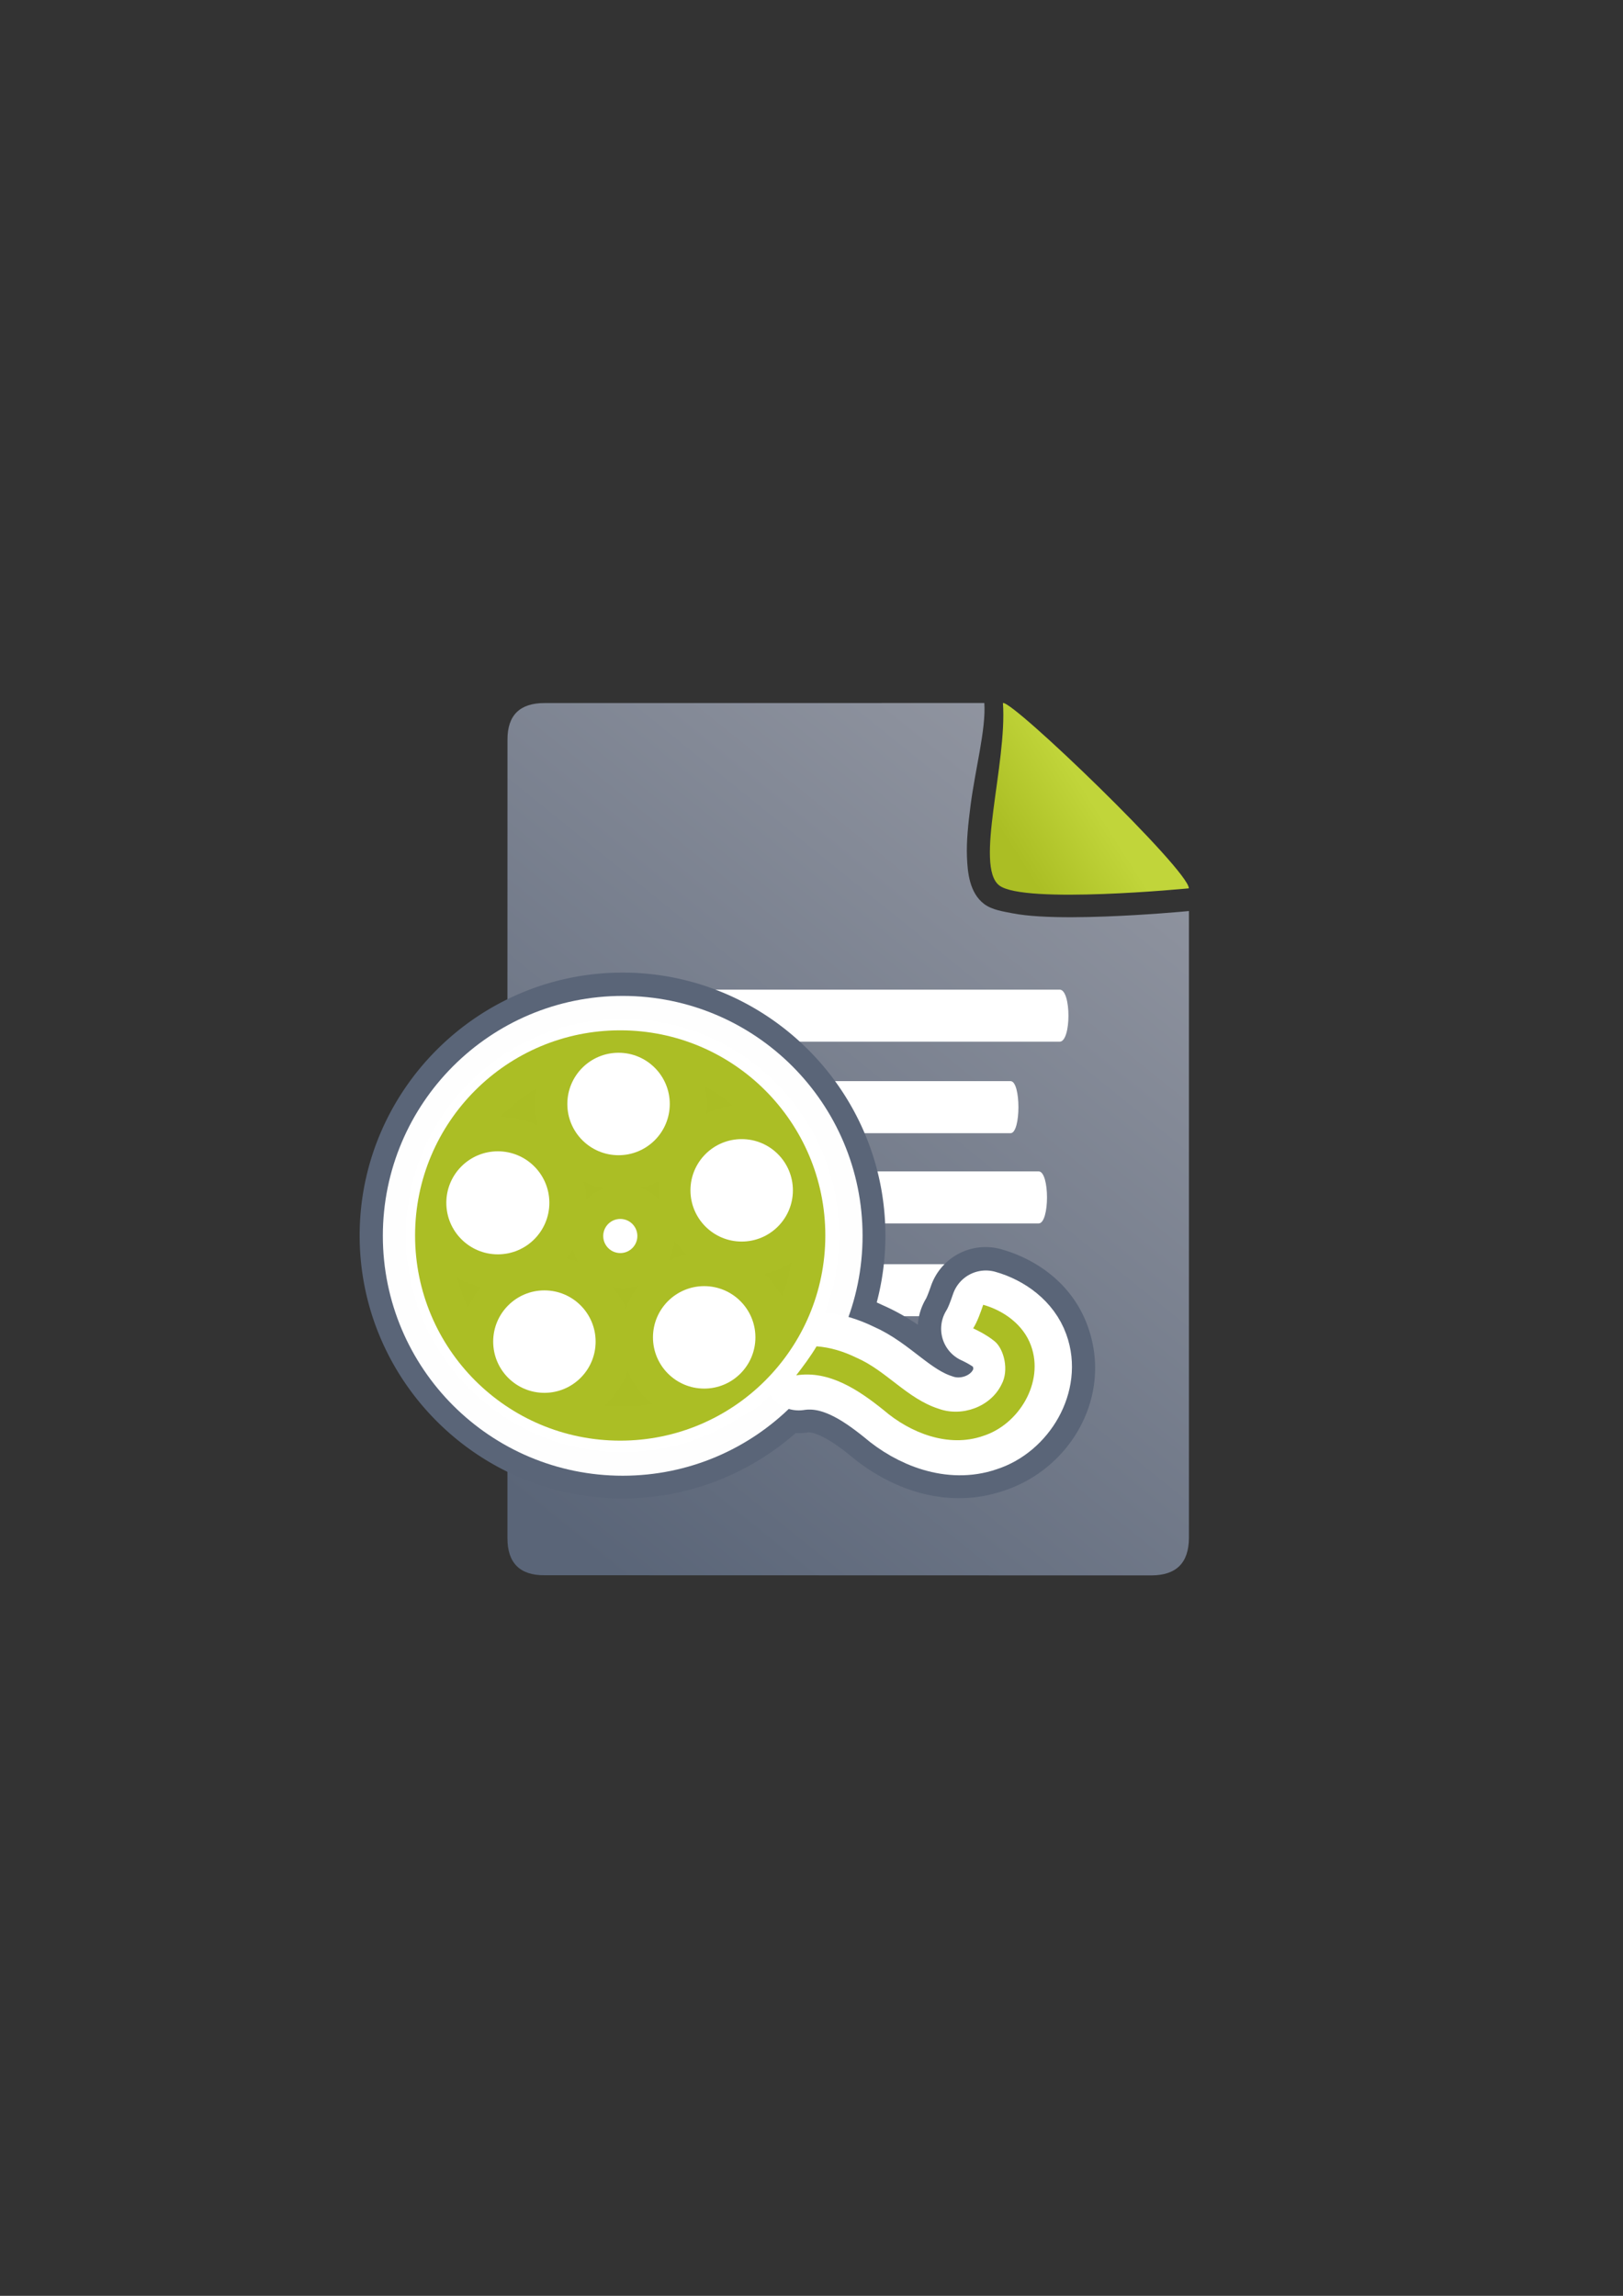 <?xml version="1.0" encoding="UTF-8" standalone="no"?>
<!-- Created with Inkscape (http://www.inkscape.org/) -->

<svg
   xmlns:dc="http://purl.org/dc/elements/1.1/"
   xmlns:cc="http://creativecommons.org/ns#"
   xmlns:rdf="http://www.w3.org/1999/02/22-rdf-syntax-ns#"
   xmlns:svg="http://www.w3.org/2000/svg"
   xmlns="http://www.w3.org/2000/svg"
   xmlns:xlink="http://www.w3.org/1999/xlink"
   xmlns:sodipodi="http://sodipodi.sourceforge.net/DTD/sodipodi-0.dtd"
   xmlns:inkscape="http://www.inkscape.org/namespaces/inkscape"
   width="210mm"
   height="297mm"
   viewBox="0 0 744.094 1052.362"
   id="svg2"
   version="1.1"
   inkscape:version="0.91 r13725"
   sodipodi:docname="media-video-film.svg"
   inkscape:export-filename="C:\Users\johannes\Documents\Arbeit\RRZE\bi-con\bi-con\scalable\documents\document.png"
   inkscape:export-xdpi="4"
   inkscape:export-ydpi="4">
  <rect x="0" y="0" width="744.094" height="1052.362" fill="#333333" stroke="none"/>
  <defs
     id="defs4">
    <inkscape:perspective
       sodipodi:type="inkscape:persp3d"
       inkscape:vp_x="0 : 526.1811 : 1"
       inkscape:vp_y="0 : 1000 : 0"
       inkscape:vp_z="744.09449 : 526.1811 : 1"
       inkscape:persp3d-origin="372.04724 : 350.7874 : 1"
       id="perspective4169" />
    <linearGradient
       id="linearGradient2224">
      <stop
         id="stop2226"
         offset="0"
         style="stop-color:#7c7c7c;stop-opacity:1;" />
      <stop
         id="stop2228"
         offset="1"
         style="stop-color:#b8b8b8;stop-opacity:1;" />
    </linearGradient>
    <linearGradient
       id="linearGradient15218">
      <stop
         id="stop15220"
         offset="0"
         style="stop-color:#eeeeef;stop-opacity:1;" />
      <stop
         id="stop2736"
         offset="0.599"
         style="stop-color:#d3d7cf;stop-opacity:1;" />
      <stop
         id="stop2738"
         offset="0.828"
         style="stop-color:#ffffff;stop-opacity:1;" />
      <stop
         id="stop15222"
         offset="1"
         style="stop-color:#d3d7cf;stop-opacity:1;" />
    </linearGradient>
    <pattern
       y="0"
       x="0"
       height="6"
       width="6"
       patternUnits="userSpaceOnUse"
       id="EMFhbasepattern" />
    <pattern
       y="0"
       x="0"
       height="6"
       width="6"
       patternUnits="userSpaceOnUse"
       id="EMFhbasepattern-5" />
    <linearGradient
       inkscape:collect="always"
       xlink:href="#linearGradient4195"
       id="linearGradient4201"
       x1="286.383"
       y1="672.921"
       x2="532.517"
       y2="367.749"
       gradientUnits="userSpaceOnUse" />
    <linearGradient
       inkscape:collect="always"
       id="linearGradient4195">
      <stop
         style="stop-color:#5a6578;stop-opacity:1"
         offset="0"
         id="stop4197" />
      <stop
         style="stop-color:#9397a2;stop-opacity:1"
         offset="1"
         id="stop4199" />
    </linearGradient>
    <linearGradient
       inkscape:collect="always"
       xlink:href="#linearGradient4203"
       id="linearGradient4209"
       x1="463.066"
       y1="396.18"
       x2="494.897"
       y2="375.895"
       gradientUnits="userSpaceOnUse" />
    <linearGradient
       inkscape:collect="always"
       id="linearGradient4203">
      <stop
         style="stop-color:#abbe24;stop-opacity:1"
         offset="0"
         id="stop4205" />
      <stop
         style="stop-color:#c1d53a;stop-opacity:1"
         offset="1"
         id="stop4207" />
    </linearGradient>
  </defs>
  <sodipodi:namedview
     id="base"
     pagecolor="#ffffff"
     bordercolor="#666666"
     borderopacity="1.0"
     inkscape:pageopacity="0.0"
     inkscape:pageshadow="2"
     inkscape:zoom="1.4142136"
     inkscape:cx="383.95734"
     inkscape:cy="449.55746"
     inkscape:document-units="px"
     inkscape:current-layer="layer1"
     showgrid="false"
     showguides="true"
     inkscape:guide-bbox="true"
     inkscape:window-width="1366"
     inkscape:window-height="721"
     inkscape:window-x="-4"
     inkscape:window-y="-4"
     inkscape:window-maximized="1">
    <sodipodi:guide
       position="560,730"
       orientation="0,1"
       id="guide3338" />
    <sodipodi:guide
       position="560,330"
       orientation="0,1"
       id="guide3340" />
    <sodipodi:guide
       position="190,475"
       orientation="1,0"
       id="guide3344" />
    <sodipodi:guide
       position="590,451"
       orientation="1,0"
       id="guide3346" />
    <inkscape:grid
       type="xygrid"
       id="grid3440" />
  </sodipodi:namedview>
  <g
     inkscape:label="Ebene 1"
     inkscape:groupmode="layer"
     id="layer1">
    <rect
       style="opacity:1;fill:none;fill-opacity:1;stroke:none;stroke-width:23;stroke-linecap:butt;stroke-linejoin:round;stroke-miterlimit:4;stroke-dasharray:none;stroke-opacity:1"
       id="rect4160"
       width="400"
       height="400"
       x="190"
       y="322.362" />
    <g
       id="g4166"
       transform="matrix(1.136,0,0,1.136,-57.063,-53.094)">
      <path
         id="path4244"
         d="m 447.488,330.406 -177.465,0.018 c -10.023,-0.017 -15.023,4.938 -14.98,14.812 -0.042,82.126 -0.042,222.125 -0.016,322.145 -0.027,9.981 5.004,15.044 14.941,14.977 l 244.979,0.062 c 10.052,-0.058 15.053,-5.058 15.119,-15.143 l 0.002,-252.927 c -2.959,0.278 -17.453,1.598 -33.734,2.205 -9.078,0.339 -18.502,0.447 -26.6,-0.045 -4.049,-0.246 -7.759,-0.631 -11.096,-1.293 -3.336,-0.662 -8.041,-1.311 -11.203,-3.697 -5.988,-4.519 -6.726,-12.867 -6.961,-19.121 -0.235,-6.254 0.499,-13.196 1.438,-20.535 1.87,-14.631 6.297,-30.969 5.576,-41.457 z m 15.561,15.088 c -0.813,9.614 -2.367,19.486 -3.506,28.398 -0.902,7.059 -1.487,13.462 -1.32,17.904 0.121,3.221 0.868,4.841 0.918,5.234 0.096,-0.004 0.932,0.397 2.613,0.73 2.225,0.441 5.356,0.799 8.949,1.018 7.187,0.436 16.253,0.355 25.033,0.027 7.429,-0.277 14.084,-0.738 19.947,-1.16 -0.862,-0.988 -1.312,-1.618 -2.289,-2.699 -6.543,-7.24 -15.473,-16.385 -24.52,-25.258 -9.047,-8.873 -18.236,-17.503 -25.301,-23.752 -0.216,-0.191 -0.314,-0.257 -0.525,-0.443 z m -3.908,51.537 c -0.017,7.9e-4 -0.018,0.011 0.012,0.041 -4.1e-4,-0.007 -0.011,-0.033 -0.012,-0.041 z m 63.539,9.299 c 0.12,0.382 0.223,0.363 0.08,0.115 -0.011,-0.02 -0.067,-0.093 -0.08,-0.115 z"
         style="fill:url(#linearGradient4201);fill-opacity:1;fill-rule:evenodd;stroke:none;stroke-width:1px;stroke-linecap:butt;stroke-linejoin:miter;stroke-opacity:1"
         inkscape:connector-curvature="0"
         sodipodi:nodetypes="ccccccccsssssscccsscssscssscccccccc" />
      <path
         style="fill:url(#linearGradient4209);fill-opacity:1;fill-rule:evenodd;stroke:none;stroke-width:1px;stroke-linecap:butt;stroke-linejoin:miter;stroke-opacity:1"
         d="M 454.999,330.405 C 459,329.362 530.027,397.836 530.027,405.188 c 0,0 -66.39,6.47 -76.477,-1.143 -10.088,-7.613 3.188,-49.163 1.449,-73.64 z"
         id="path4288"
         inkscape:connector-curvature="0"
         sodipodi:nodetypes="cczc"
         inkscape:export-xdpi="4.9499998"
         inkscape:export-ydpi="4.9499998" />
      <path
         inkscape:export-ydpi="4.9499998"
         inkscape:export-xdpi="4.9499998"
         sodipodi:nodetypes="ccccc"
         inkscape:connector-curvature="0"
         id="rect4248"
         d="m 290.453,446.061 c 62.479,0 124.959,0 187.438,0 4.725,-10e-6 4.725,21.008 0,21.008 -62.479,0 -124.959,0 -187.438,0 -6.3,-1e-5 -6.3,-21.008 0,-21.008 z"
         style="fill:#ffffff;fill-opacity:1;stroke:none" />
      <path
         inkscape:export-ydpi="4.9499998"
         inkscape:export-xdpi="4.9499998"
         sodipodi:nodetypes="ccccc"
         inkscape:connector-curvature="0"
         id="rect4248-4"
         d="m 289.966,482.98 c 56.035,0 112.071,0 168.106,0 4.238,-1e-5 4.238,21.008 0,21.008 -56.035,0 -112.071,0 -168.106,0 -5.651,-1e-5 -5.651,-21.008 0,-21.008 z"
         style="fill:#ffffff;fill-opacity:1;stroke:none" />
      <path
         inkscape:export-ydpi="4.9499998"
         inkscape:export-xdpi="4.9499998"
         sodipodi:nodetypes="ccccc"
         inkscape:connector-curvature="0"
         id="rect4248-1"
         d="m 290.611,519.395 c 59.597,0 119.193,0 178.79,0 4.507,-2e-5 4.507,21.008 0,21.008 -59.597,0 -119.193,0 -178.79,0 -6.01,-10e-6 -6.01,-21.008 0,-21.008 z"
         style="fill:#ffffff;fill-opacity:1;stroke:none" />
      <path
         inkscape:export-ydpi="4.9499998"
         inkscape:export-xdpi="4.9499998"
         inkscape:transform-center-y="-32.829958"
         inkscape:transform-center-x="11.294007"
         sodipodi:nodetypes="ccccc"
         inkscape:connector-curvature="0"
         id="rect4248-1-5"
         d="m 289.928,556.838 c 55.527,0 111.053,0 166.58,0 4.199,-10e-6 4.199,21.008 0,21.008 -55.527,0 -111.053,0 -166.58,0 -5.599,-10e-6 -5.599,-21.008 0,-21.008 z"
         style="fill:#ffffff;fill-opacity:1;stroke:none" />
    </g>
    <path
       style="color:#000000;font-style:normal;font-variant:normal;font-weight:normal;font-stretch:normal;font-size:medium;line-height:normal;font-family:sans-serif;text-indent:0;text-align:start;text-decoration:none;text-decoration-line:none;text-decoration-style:solid;text-decoration-color:#000000;letter-spacing:normal;word-spacing:normal;text-transform:none;direction:ltr;block-progression:tb;writing-mode:lr-tb;baseline-shift:baseline;text-anchor:start;white-space:normal;clip-rule:nonzero;display:inline;overflow:visible;visibility:visible;opacity:1;isolation:auto;mix-blend-mode:normal;color-interpolation:sRGB;color-interpolation-filters:linearRGB;solid-color:#000000;solid-opacity:1;fill:#ffffff;fill-opacity:1;fill-rule:evenodd;stroke:#5a6578;stroke-width:21.181;stroke-linecap:butt;stroke-linejoin:round;stroke-miterlimit:4;stroke-dasharray:none;stroke-dashoffset:0;stroke-opacity:1;color-rendering:auto;image-rendering:auto;shape-rendering:auto;text-rendering:auto;enable-background:accumulate"
       d="m 285.407,456.417 c -60.524,0 -109.93,49.406 -109.93,109.93 0,60.524 49.406,109.93 109.93,109.93 29.434,0 56.237,-11.688 76.008,-30.654 a 15.887,15.887 0 0 0 7.165,0.527 c 7.506,-1.188 17.09,4.12 27.644,12.607 l -0.407,-0.337 c 15.21,13.085 37.762,22.762 60.842,14.919 25.135,-8.03 41.697,-35.35 32.04,-61.877 -5.642,-15.667 -19.086,-24.837 -32.536,-28.637 a 15.887,15.887 0 0 0 -4.71,-0.592 15.887,15.887 0 0 0 -14.634,10.723 c -1.353,3.941 -2.555,6.75 -3.055,7.55 a 15.887,15.887 0 0 0 7.115,22.982 c 0,0 3.092,1.714 5.066,3.014 0.014,0.044 0.039,0.038 0.048,0.085 0.159,0.84 -0.238,1.43 0.31,0.432 a 15.887,15.887 0 0 0 -0.347,0.668 c -1.093,2.232 -6.286,4.188 -9.149,3.146 a 15.887,15.887 0 0 0 -0.585,-0.201 c -8.125,-2.604 -17.251,-14.557 -35.988,-22.742 -3.584,-1.729 -7.39,-3.227 -11.393,-4.371 4.201,-11.621 6.497,-24.138 6.497,-37.174 0,-60.524 -49.406,-109.93 -109.93,-109.93 z m 37.718,41.383 c 4.585,2.516 8.881,5.483 12.841,8.834 -4.312,0.576 -8.417,1.86 -12.187,3.738 0.158,-1.415 0.244,-2.849 0.244,-4.302 0,-2.832 -0.314,-5.598 -0.898,-8.27 z m -38.47,0.674 c 4.383,0 7.597,3.212 7.597,7.595 0,4.383 -3.214,7.597 -7.597,7.597 -4.383,0 -7.595,-3.214 -7.595,-7.597 0,-4.383 3.212,-7.595 7.595,-7.595 z m -38.665,0.3 c -0.454,2.368 -0.701,4.805 -0.701,7.295 0,3.389 0.442,6.684 1.268,9.833 -5.227,-2.576 -11.083,-4.031 -17.246,-4.031 -0.021,0 -0.043,0.002 -0.064,0.002 4.939,-5.092 10.568,-9.505 16.744,-13.099 z m 95.116,39.279 c 4.383,0 7.595,3.214 7.595,7.597 0,4.383 -3.212,7.595 -7.595,7.595 -4.383,0 -7.595,-3.212 -7.595,-7.595 0,-4.383 3.212,-7.597 7.595,-7.597 z m -39.122,3.293 c -0.158,1.416 -0.244,2.851 -0.244,4.304 0,1.369 0.073,2.723 0.213,4.058 -2.365,-2.314 -5.198,-4.15 -8.329,-5.332 2.921,-0.695 5.722,-1.717 8.361,-3.03 z m -34.458,0.103 c 2.882,1.415 5.954,2.489 9.165,3.163 -2.973,1.215 -5.665,3.016 -7.916,5.262 -0.111,-2.894 -0.534,-5.714 -1.249,-8.425 z m -38.216,2.193 c 4.46,0 7.734,3.276 7.734,7.736 0,4.46 -3.274,7.734 -7.734,7.734 -4.46,0 -7.734,-3.274 -7.734,-7.734 0,-4.46 3.274,-7.736 7.734,-7.736 z m 56.141,14.882 c 4.264,0 8.063,3.799 8.063,8.063 0,4.264 -3.799,8.061 -8.063,8.061 -4.264,0 -8.061,-3.797 -8.061,-8.061 0,-4.264 3.797,-8.063 8.061,-8.063 z m 23.634,9.854 c 1.667,2.331 3.572,4.483 5.692,6.404 -3.022,0.734 -5.913,1.82 -8.627,3.214 1.631,-2.904 2.666,-6.168 2.935,-9.618 z m -46.548,4.199 c 0.552,2.052 1.383,3.999 2.441,5.804 -1.761,-0.7 -3.582,-1.273 -5.452,-1.713 1.089,-1.296 2.092,-2.664 3.012,-4.091 z m 100.097,5.924 c -0.846,5.48 -2.268,10.759 -4.18,15.792 -2.144,-3.9 -4.928,-7.408 -8.207,-10.379 4.465,-1.084 8.644,-2.937 12.388,-5.413 z m -153.034,7.018 c 3.358,1.961 7.019,3.438 10.892,4.34 -2.417,2.888 -4.429,6.119 -5.951,9.606 -2.064,-4.436 -3.731,-9.097 -4.941,-13.945 z m 83.214,3.562 c -2.487,3.209 -4.498,6.801 -5.909,10.669 -1.543,-3.615 -3.62,-6.956 -6.12,-9.935 1.513,0.313 3.073,0.48 4.666,0.48 2.561,0 5.036,-0.432 7.364,-1.214 z m 31.103,16.369 c 4.383,0 7.595,3.212 7.595,7.595 0,4.383 -3.212,7.597 -7.595,7.597 -4.383,0 -7.595,-3.214 -7.595,-7.597 0,-4.383 3.212,-7.595 7.595,-7.595 z m -73.259,1.951 c 4.383,0 7.595,3.212 7.595,7.595 0,4.383 -3.212,7.597 -7.595,7.597 -4.383,0 -7.595,-3.214 -7.595,-7.597 0,-4.383 3.212,-7.595 7.595,-7.595 z m 37.012,20.891 c 2.502,5.862 6.396,11.017 11.25,15.042 -4.389,0.757 -8.899,1.173 -13.513,1.173 -2.822,0 -5.604,-0.155 -8.346,-0.443 4.711,-4.29 8.392,-9.695 10.609,-15.772 z m 186.819,13.368 -0.347,0.668 c 0.061,-0.112 0.083,-0.223 0.143,-0.335 0.06,-0.119 0.146,-0.213 0.205,-0.333 z m -48.552,19.027 c 0.068,0.025 0.139,0.031 0.207,0.056 0.134,0.044 0.245,0.101 0.381,0.145 l -0.587,-0.201 z"
       id="path4231"
       inkscape:connector-curvature="0" />
    <g
       transform="matrix(0.71,0,0,0.71,56.512,194.432)"
       id="g4163"
       style="stroke:#ffffff;stroke-width:44.764;stroke-linejoin:round;stroke-miterlimit:4;stroke-dasharray:none">
      <path
         sodipodi:nodetypes="czcccccccccc"
         inkscape:connector-curvature="0"
         id="path4179"
         d="m 550.508,584.009 c 0,0 8.05,3.513 13.955,8.414 5.906,4.901 9.421,18.632 4.347,27.86 -7.119,14.537 -25.646,21.084 -40.648,15.621 -20.287,-6.503 -33.804,-24.65 -53.179,-33.019 -8.016,-3.917 -16.699,-6.622 -25.625,-7.279 -3.946,6.615 -8.463,12.625 -13.165,18.738 21.358,-3.379 40.525,9.606 56.471,22.428 17.169,14.77 41.75,24.472 64.153,16.747 23.251,-7.33 39.714,-34.658 31.074,-58.323 -4.83,-13.454 -17.488,-22.641 -30.884,-26.425 -1.971,5.743 -3.88,11.05 -6.499,15.239 z"
         style="color:#000000;font-style:normal;font-variant:normal;font-weight:normal;font-stretch:normal;font-size:medium;line-height:normal;font-family:sans-serif;text-indent:0;text-align:start;text-decoration:none;text-decoration-line:none;text-decoration-style:solid;text-decoration-color:#000000;letter-spacing:normal;word-spacing:normal;text-transform:none;direction:ltr;block-progression:tb;writing-mode:lr-tb;baseline-shift:baseline;text-anchor:start;white-space:normal;clip-rule:nonzero;display:inline;overflow:visible;visibility:visible;opacity:1;isolation:auto;mix-blend-mode:normal;color-interpolation:sRGB;color-interpolation-filters:linearRGB;solid-color:#000000;solid-opacity:1;fill:#5a6578;fill-opacity:1;fill-rule:evenodd;stroke:#ffffff;stroke-width:44.764;stroke-linecap:butt;stroke-linejoin:round;stroke-miterlimit:4;stroke-dasharray:none;stroke-dashoffset:0;stroke-opacity:1;color-rendering:auto;image-rendering:auto;shape-rendering:auto;text-rendering:auto;enable-background:accumulate" />
      <circle
         r="132.504"
         cy="524.011"
         cx="322.504"
         id="path4149"
         style="color:#000000;clip-rule:nonzero;display:inline;overflow:visible;visibility:visible;opacity:0.99;isolation:auto;mix-blend-mode:normal;color-interpolation:sRGB;color-interpolation-filters:linearRGB;solid-color:#000000;solid-opacity:1;fill:#5a6578;fill-opacity:1;fill-rule:nonzero;stroke:#ffffff;stroke-width:44.764;stroke-linecap:butt;stroke-linejoin:round;stroke-miterlimit:4;stroke-dasharray:none;stroke-dashoffset:0;stroke-opacity:1;color-rendering:auto;image-rendering:auto;shape-rendering:auto;text-rendering:auto;enable-background:accumulate" />
      <circle
         r="33.084"
         cy="439.084"
         cx="321.444"
         id="path4183"
         style="color:#000000;clip-rule:nonzero;display:inline;overflow:visible;visibility:visible;opacity:1;isolation:auto;mix-blend-mode:normal;color-interpolation:sRGB;color-interpolation-filters:linearRGB;solid-color:#000000;solid-opacity:1;fill:#ffffff;fill-opacity:1;fill-rule:nonzero;stroke:#ffffff;stroke-width:44.764;stroke-linecap:butt;stroke-linejoin:round;stroke-miterlimit:4;stroke-dasharray:none;stroke-dashoffset:0;stroke-opacity:1;color-rendering:auto;image-rendering:auto;shape-rendering:auto;text-rendering:auto;enable-background:accumulate" />
      <circle
         style="color:#000000;clip-rule:nonzero;display:inline;overflow:visible;visibility:visible;opacity:1;isolation:auto;mix-blend-mode:normal;color-interpolation:sRGB;color-interpolation-filters:linearRGB;solid-color:#000000;solid-opacity:1;fill:#ffffff;fill-opacity:1;fill-rule:nonzero;stroke:#ffffff;stroke-width:44.764;stroke-linecap:butt;stroke-linejoin:round;stroke-miterlimit:4;stroke-dasharray:none;stroke-dashoffset:0;stroke-opacity:1;color-rendering:auto;image-rendering:auto;shape-rendering:auto;text-rendering:auto;enable-background:accumulate"
         id="circle4185"
         cx="243.465"
         cy="502.92"
         r="33.279" />
      <circle
         r="33.084"
         cy="592.558"
         cx="273.544"
         id="circle4187"
         style="color:#000000;clip-rule:nonzero;display:inline;overflow:visible;visibility:visible;opacity:1;isolation:auto;mix-blend-mode:normal;color-interpolation:sRGB;color-interpolation-filters:linearRGB;solid-color:#000000;solid-opacity:1;fill:#ffffff;fill-opacity:1;fill-rule:nonzero;stroke:#ffffff;stroke-width:44.764;stroke-linecap:butt;stroke-linejoin:round;stroke-miterlimit:4;stroke-dasharray:none;stroke-dashoffset:0;stroke-opacity:1;color-rendering:auto;image-rendering:auto;shape-rendering:auto;text-rendering:auto;enable-background:accumulate" />
      <circle
         style="color:#000000;clip-rule:nonzero;display:inline;overflow:visible;visibility:visible;opacity:1;isolation:auto;mix-blend-mode:normal;color-interpolation:sRGB;color-interpolation-filters:linearRGB;solid-color:#000000;solid-opacity:1;fill:#ffffff;fill-opacity:1;fill-rule:nonzero;stroke:#ffffff;stroke-width:44.764;stroke-linecap:butt;stroke-linejoin:round;stroke-miterlimit:4;stroke-dasharray:none;stroke-dashoffset:0;stroke-opacity:1;color-rendering:auto;image-rendering:auto;shape-rendering:auto;text-rendering:auto;enable-background:accumulate"
         id="circle4189"
         cx="376.762"
         cy="589.809"
         r="33.084" />
      <circle
         r="33.084"
         cy="494.851"
         cx="400.98"
         id="circle4191"
         style="color:#000000;clip-rule:nonzero;display:inline;overflow:visible;visibility:visible;opacity:1;isolation:auto;mix-blend-mode:normal;color-interpolation:sRGB;color-interpolation-filters:linearRGB;solid-color:#000000;solid-opacity:1;fill:#ffffff;fill-opacity:1;fill-rule:nonzero;stroke:#ffffff;stroke-width:44.764;stroke-linecap:butt;stroke-linejoin:round;stroke-miterlimit:4;stroke-dasharray:none;stroke-dashoffset:0;stroke-opacity:1;color-rendering:auto;image-rendering:auto;shape-rendering:auto;text-rendering:auto;enable-background:accumulate" />
      <circle
         r="11.024"
         cy="524.349"
         cx="322.566"
         id="path4193"
         style="color:#000000;clip-rule:nonzero;display:inline;overflow:visible;visibility:visible;opacity:1;isolation:auto;mix-blend-mode:normal;color-interpolation:sRGB;color-interpolation-filters:linearRGB;solid-color:#000000;solid-opacity:1;fill:#ffffff;fill-opacity:1;fill-rule:nonzero;stroke:#ffffff;stroke-width:44.764;stroke-linecap:butt;stroke-linejoin:round;stroke-miterlimit:4;stroke-dasharray:none;stroke-dashoffset:0;stroke-opacity:1;color-rendering:auto;image-rendering:auto;shape-rendering:auto;text-rendering:auto;enable-background:accumulate" />
    </g>
    <g
       id="g4219"
       transform="matrix(1.059,0,0,1.059,-19.264,-304.242)">
      <path
         style="color:#000000;font-style:normal;font-variant:normal;font-weight:normal;font-stretch:normal;font-size:medium;line-height:normal;font-family:sans-serif;text-indent:0;text-align:start;text-decoration:none;text-decoration-line:none;text-decoration-style:solid;text-decoration-color:#000000;letter-spacing:normal;word-spacing:normal;text-transform:none;direction:ltr;block-progression:tb;writing-mode:lr-tb;baseline-shift:baseline;text-anchor:start;white-space:normal;clip-rule:nonzero;display:inline;overflow:visible;visibility:visible;opacity:1;isolation:auto;mix-blend-mode:normal;color-interpolation:sRGB;color-interpolation-filters:linearRGB;solid-color:#000000;solid-opacity:1;fill:#abbe24;fill-opacity:1;fill-rule:evenodd;stroke:none;stroke-width:11.906;stroke-linecap:butt;stroke-linejoin:miter;stroke-miterlimit:4;stroke-dasharray:none;stroke-dashoffset:0;stroke-opacity:1;color-rendering:auto;image-rendering:auto;shape-rendering:auto;text-rendering:auto;enable-background:accumulate"
         d="m 439.495,862.273 c 0,0 5.395,2.354 9.353,5.639 3.958,3.285 6.314,12.487 2.913,18.671 -4.771,9.742 -17.187,14.13 -27.242,10.469 -13.596,-4.358 -22.655,-16.52 -35.64,-22.129 -5.372,-2.625 -11.191,-4.438 -17.174,-4.879 -2.644,4.433 -5.672,8.461 -8.823,12.558 14.314,-2.265 27.16,6.438 37.846,15.031 11.506,9.899 27.98,16.401 42.994,11.224 15.583,-4.913 26.616,-23.227 20.825,-39.087 -3.237,-9.016 -11.72,-15.173 -20.698,-17.71 -1.321,3.849 -2.6,7.406 -4.356,10.213 z"
         id="path4195"
         inkscape:connector-curvature="0"
         sodipodi:nodetypes="czcccccccccc" />
      <circle
         style="color:#000000;clip-rule:nonzero;display:inline;overflow:visible;visibility:visible;opacity:0.99;isolation:auto;mix-blend-mode:normal;color-interpolation:sRGB;color-interpolation-filters:linearRGB;solid-color:#000000;solid-opacity:1;fill:#abbe24;fill-opacity:1;fill-rule:nonzero;stroke:none;stroke-width:23;stroke-linecap:butt;stroke-linejoin:round;stroke-miterlimit:4;stroke-dasharray:none;stroke-dashoffset:0;stroke-opacity:1;color-rendering:auto;image-rendering:auto;shape-rendering:auto;text-rendering:auto;enable-background:accumulate"
         id="circle4197"
         cx="286.69"
         cy="822.064"
         r="88.802" />
      <circle
         style="color:#000000;clip-rule:nonzero;display:inline;overflow:visible;visibility:visible;opacity:1;isolation:auto;mix-blend-mode:normal;color-interpolation:sRGB;color-interpolation-filters:linearRGB;solid-color:#000000;solid-opacity:1;fill:#ffffff;fill-opacity:1;fill-rule:nonzero;stroke:none;stroke-width:2.7;stroke-linecap:butt;stroke-linejoin:round;stroke-miterlimit:4;stroke-dasharray:none;stroke-dashoffset:0;stroke-opacity:1;color-rendering:auto;image-rendering:auto;shape-rendering:auto;text-rendering:auto;enable-background:accumulate"
         id="circle4199"
         cx="285.979"
         cy="765.147"
         r="22.173" />
      <circle
         r="22.303"
         cy="807.929"
         cx="233.719"
         id="circle4201"
         style="color:#000000;clip-rule:nonzero;display:inline;overflow:visible;visibility:visible;opacity:1;isolation:auto;mix-blend-mode:normal;color-interpolation:sRGB;color-interpolation-filters:linearRGB;solid-color:#000000;solid-opacity:1;fill:#ffffff;fill-opacity:1;fill-rule:nonzero;stroke:none;stroke-width:2.7;stroke-linecap:butt;stroke-linejoin:round;stroke-miterlimit:4;stroke-dasharray:none;stroke-dashoffset:0;stroke-opacity:1;color-rendering:auto;image-rendering:auto;shape-rendering:auto;text-rendering:auto;enable-background:accumulate" />
      <circle
         style="color:#000000;clip-rule:nonzero;display:inline;overflow:visible;visibility:visible;opacity:1;isolation:auto;mix-blend-mode:normal;color-interpolation:sRGB;color-interpolation-filters:linearRGB;solid-color:#000000;solid-opacity:1;fill:#ffffff;fill-opacity:1;fill-rule:nonzero;stroke:none;stroke-width:2.7;stroke-linecap:butt;stroke-linejoin:round;stroke-miterlimit:4;stroke-dasharray:none;stroke-dashoffset:0;stroke-opacity:1;color-rendering:auto;image-rendering:auto;shape-rendering:auto;text-rendering:auto;enable-background:accumulate"
         id="circle4203"
         cx="253.877"
         cy="868.003"
         r="22.173" />
      <circle
         r="22.173"
         cy="866.161"
         cx="323.053"
         id="circle4205"
         style="color:#000000;clip-rule:nonzero;display:inline;overflow:visible;visibility:visible;opacity:1;isolation:auto;mix-blend-mode:normal;color-interpolation:sRGB;color-interpolation-filters:linearRGB;solid-color:#000000;solid-opacity:1;fill:#ffffff;fill-opacity:1;fill-rule:nonzero;stroke:none;stroke-width:2.7;stroke-linecap:butt;stroke-linejoin:round;stroke-miterlimit:4;stroke-dasharray:none;stroke-dashoffset:0;stroke-opacity:1;color-rendering:auto;image-rendering:auto;shape-rendering:auto;text-rendering:auto;enable-background:accumulate" />
      <circle
         style="color:#000000;clip-rule:nonzero;display:inline;overflow:visible;visibility:visible;opacity:1;isolation:auto;mix-blend-mode:normal;color-interpolation:sRGB;color-interpolation-filters:linearRGB;solid-color:#000000;solid-opacity:1;fill:#ffffff;fill-opacity:1;fill-rule:nonzero;stroke:none;stroke-width:2.7;stroke-linecap:butt;stroke-linejoin:round;stroke-miterlimit:4;stroke-dasharray:none;stroke-dashoffset:0;stroke-opacity:1;color-rendering:auto;image-rendering:auto;shape-rendering:auto;text-rendering:auto;enable-background:accumulate"
         id="circle4207"
         cx="339.283"
         cy="802.521"
         r="22.173" />
      <circle
         style="color:#000000;clip-rule:nonzero;display:inline;overflow:visible;visibility:visible;opacity:1;isolation:auto;mix-blend-mode:normal;color-interpolation:sRGB;color-interpolation-filters:linearRGB;solid-color:#000000;solid-opacity:1;fill:#ffffff;fill-opacity:1;fill-rule:nonzero;stroke:none;stroke-width:2.7;stroke-linecap:butt;stroke-linejoin:round;stroke-miterlimit:4;stroke-dasharray:none;stroke-dashoffset:0;stroke-opacity:1;color-rendering:auto;image-rendering:auto;shape-rendering:auto;text-rendering:auto;enable-background:accumulate"
         id="circle4209"
         cx="286.731"
         cy="822.29"
         r="7.388" />
    </g>
  </g>
</svg>
